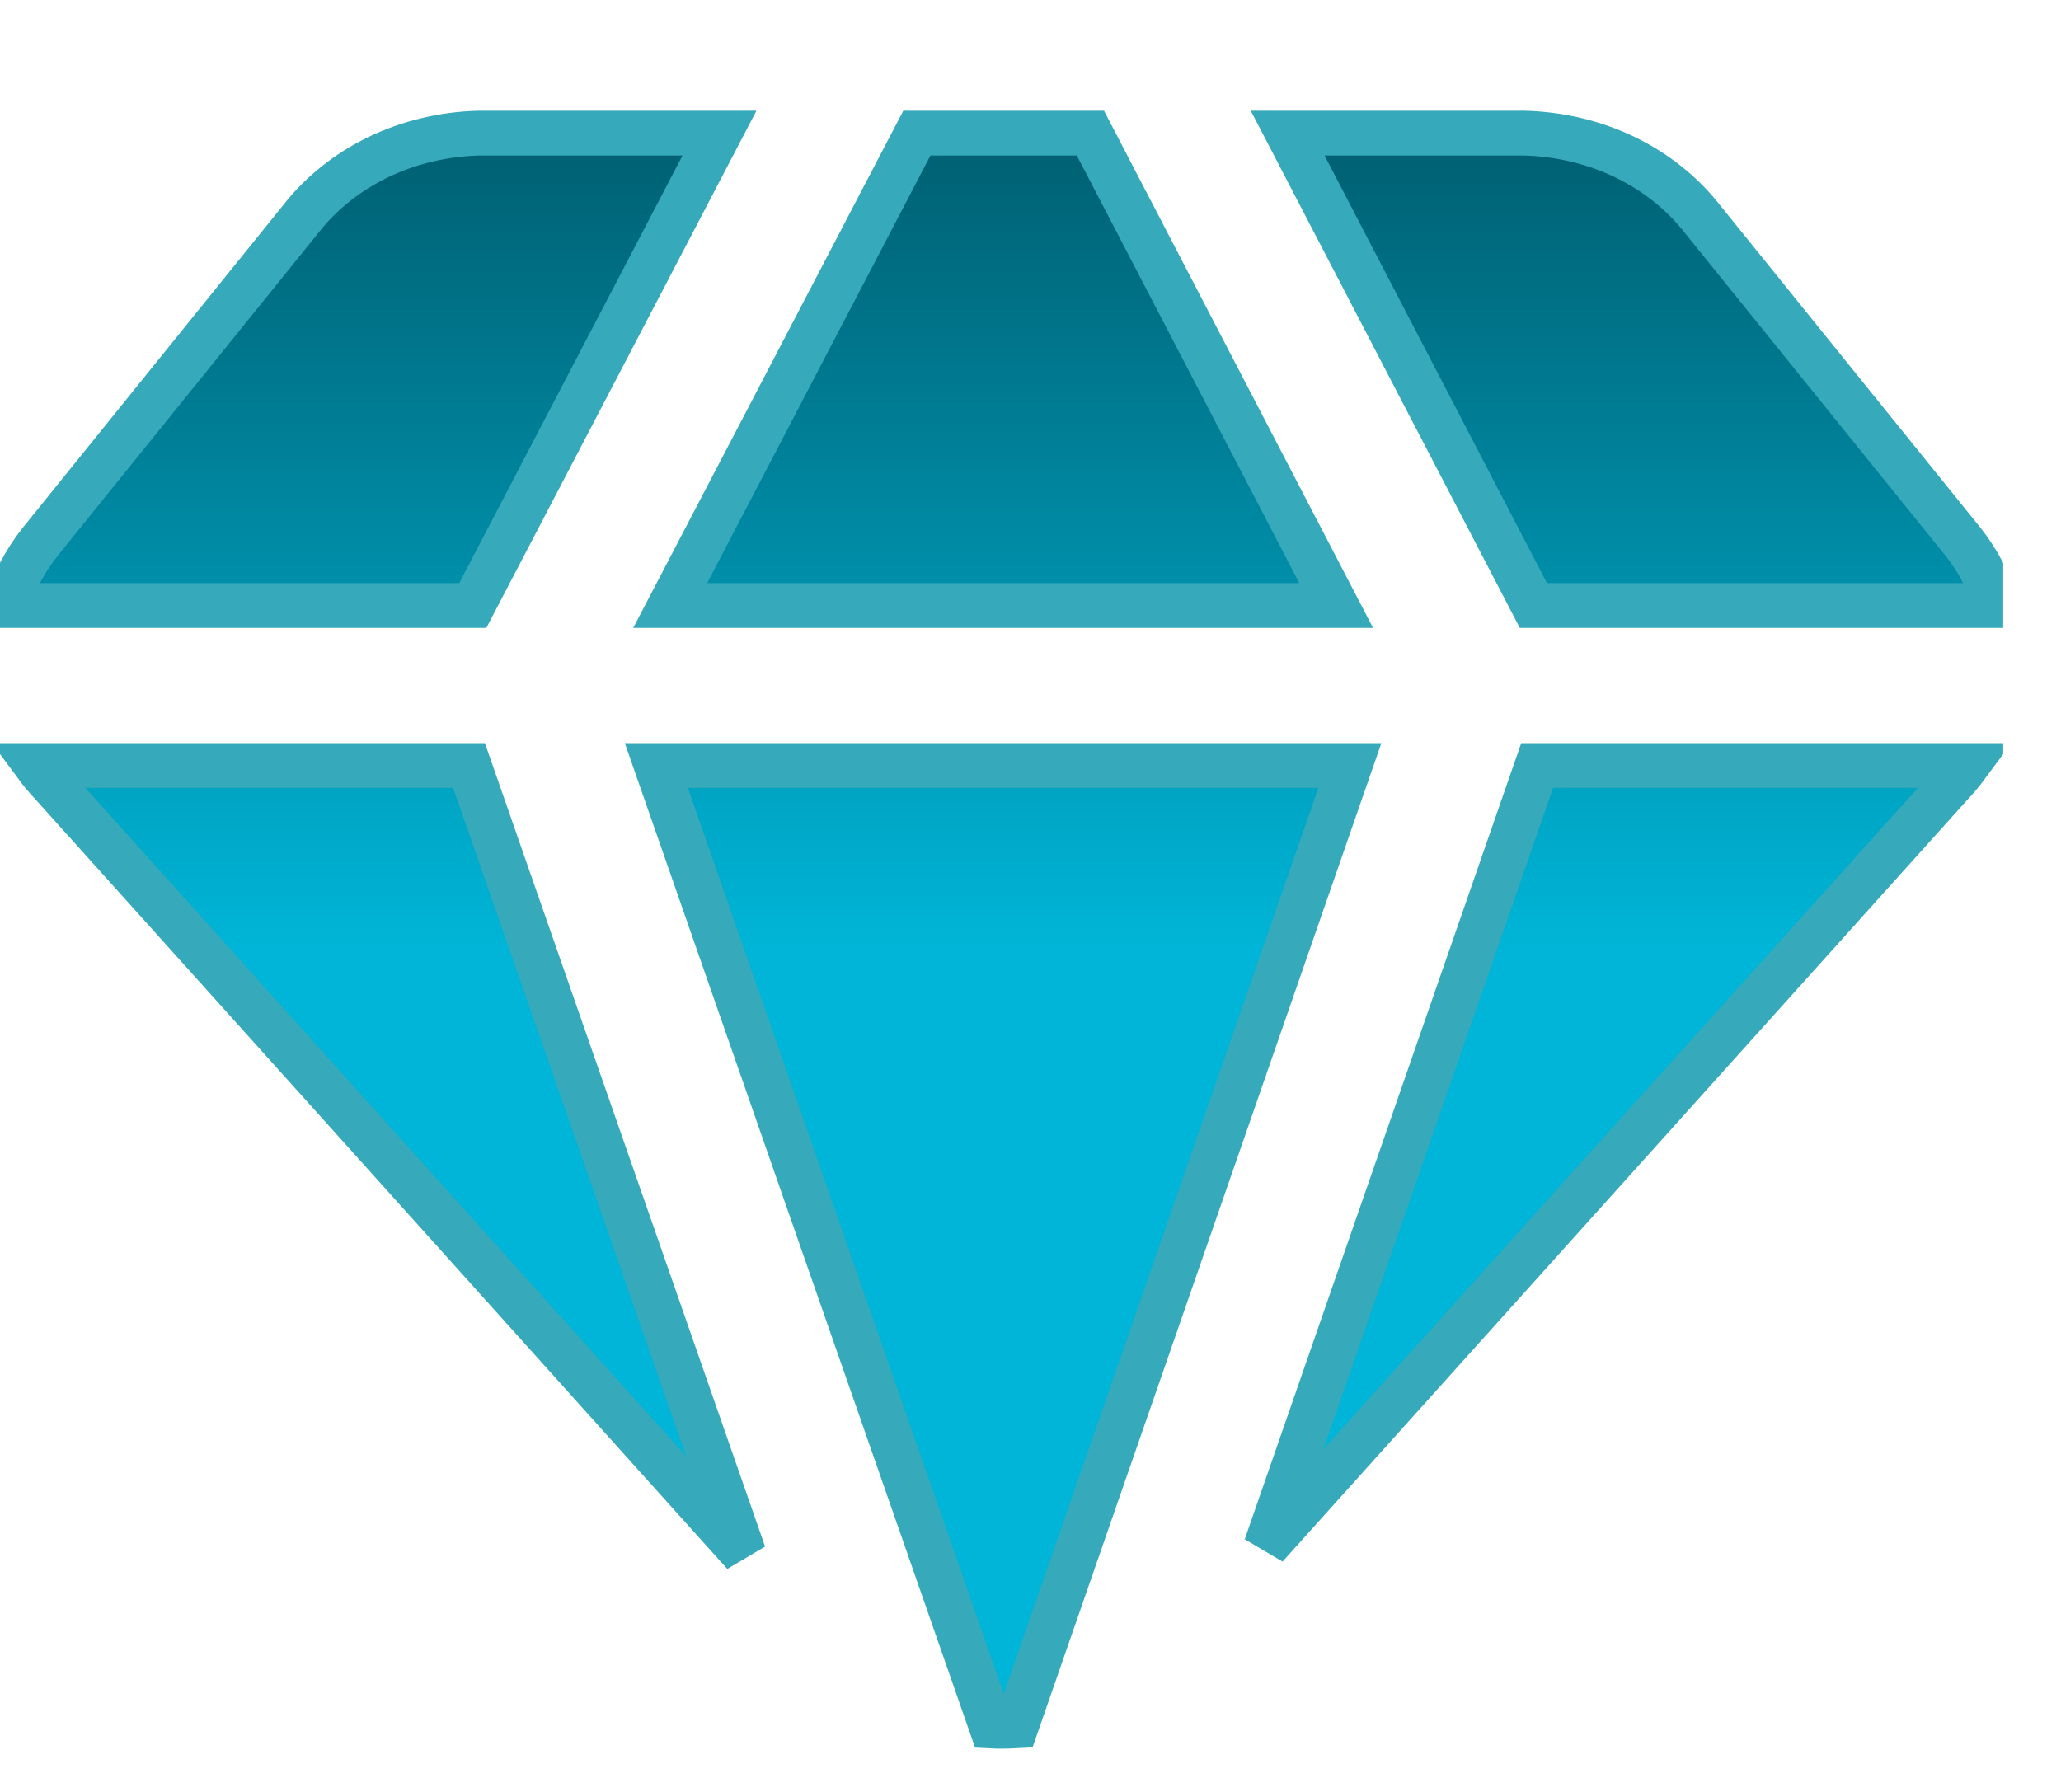 <svg width="23" height="20" viewBox="0 0 23 20" fill="none" xmlns="http://www.w3.org/2000/svg">
<g clip-path="url(#clip0_68_69)">
<path fill-rule="evenodd" clip-rule="evenodd" d="M10.232 1.486H12.169L14.911 6.758H7.479L10.232 1.486ZM5.276 6.758L8.029 1.486H5.365L5.343 1.486C4.95 1.496 4.565 1.588 4.219 1.755C3.875 1.922 3.58 2.158 3.357 2.444L0.455 6.039L0.45 6.045C0.278 6.262 0.152 6.504 0.077 6.758H5.276ZM0.405 8.544H5.234L8.302 17.344L0.583 8.756C0.518 8.688 0.459 8.617 0.405 8.544ZM7.325 8.544H15.064L11.342 19.262C11.287 19.265 11.232 19.267 11.177 19.267C11.139 19.267 11.101 19.266 11.062 19.264L7.325 8.544ZM17.154 8.544L14.127 17.262L21.772 8.756C21.836 8.688 21.896 8.617 21.95 8.544H17.154ZM22.277 6.758C22.202 6.504 22.077 6.262 21.905 6.045L21.9 6.039L18.998 2.444C18.775 2.158 18.479 1.922 18.136 1.755C17.79 1.588 17.405 1.496 17.012 1.486L16.99 1.486H14.37L17.112 6.758H22.277Z" fill="url(#paint0_linear_68_69)" stroke="#36A9BB" stroke-width="0.5"/>
</g>
<defs>
<linearGradient id="paint0_linear_68_69" x1="11.177" y1="1.486" x2="11.177" y2="19.267" gradientUnits="userSpaceOnUse">
<stop stop-color="#005F71"/>
<stop offset="0.512" stop-color="#00B5D7"/>
</linearGradient>
<clipPath id="clip0_68_69">
<rect width="22.355" height="20" fill="white"/>
</clipPath>
</defs>
</svg>
